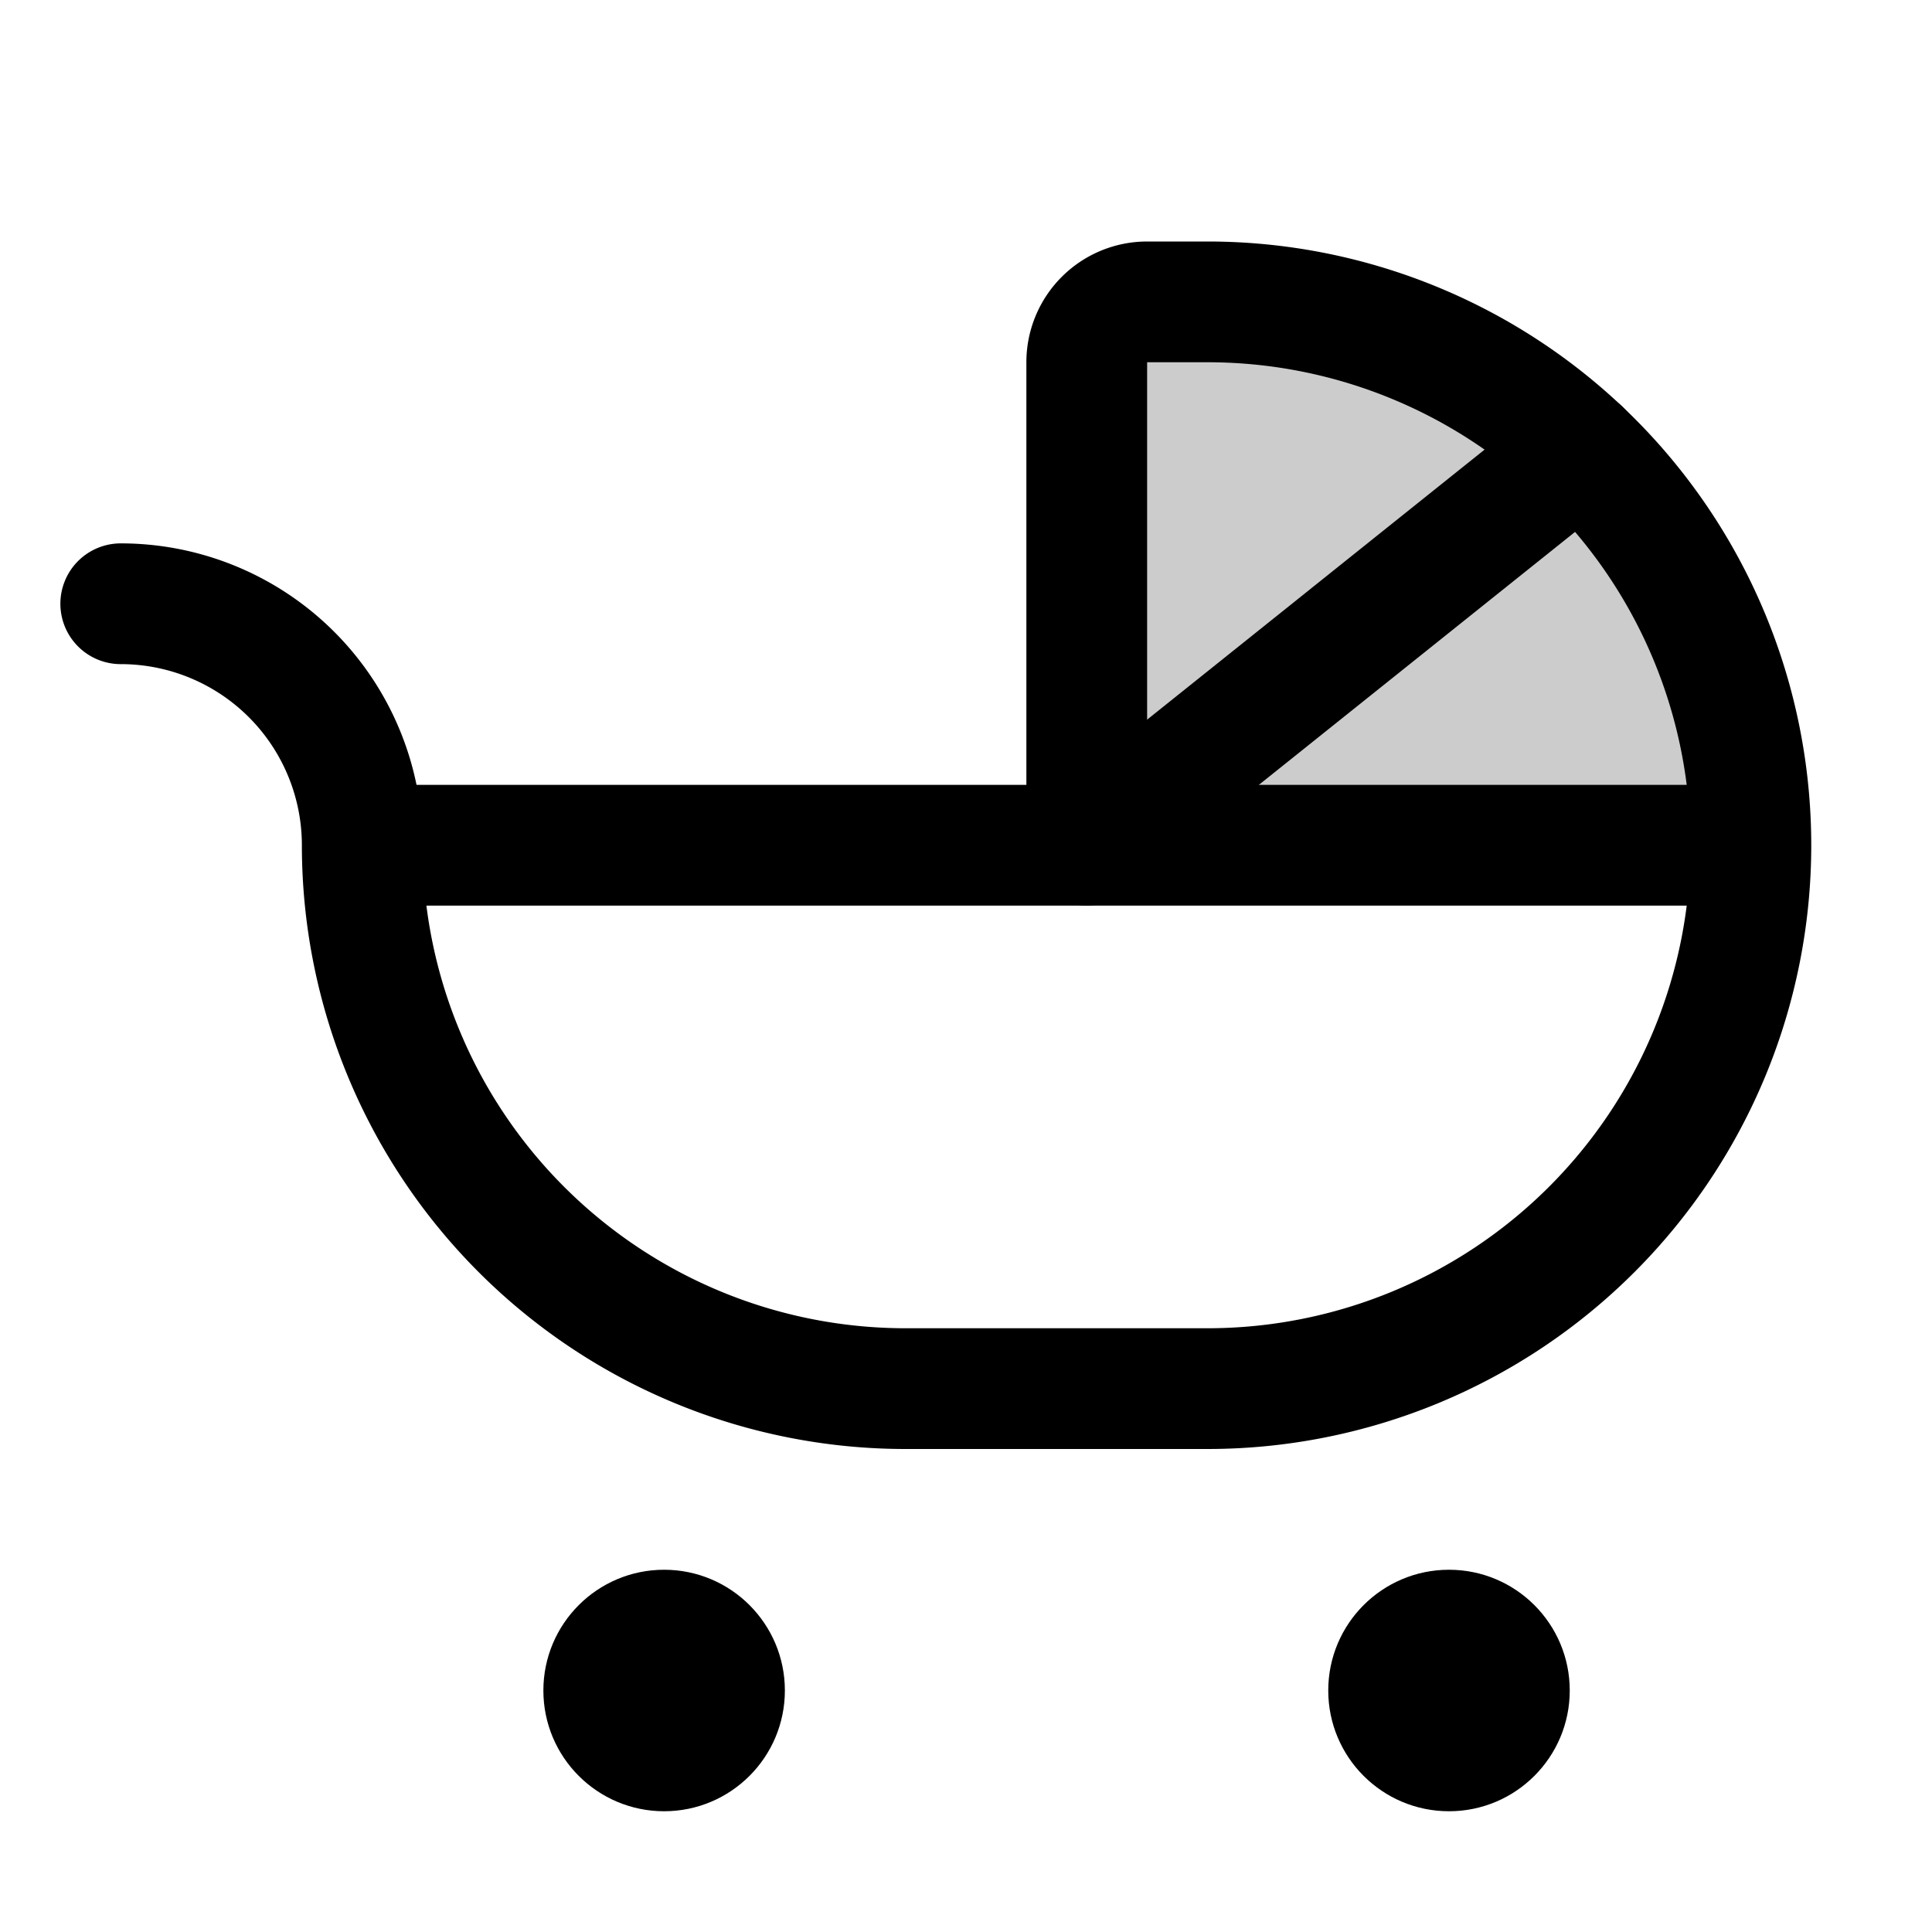<svg xmlns="http://www.w3.org/2000/svg" viewBox="0 0 256 256" width="20" height="20"><path fill="none" d="M0 0h256v256H0z"/><path d="M144 112V48a8 8 0 018-8h8a72 72 0 0172 72h-88z" opacity=".2"/><path d="M48 112h184v0a72 72 0 01-72 72h-40a72 72 0 01-72-72v0h0zM144 112V48a8 8 0 018-8h8a72 72 0 0172 72h0M16 80a32 32 0 0132 32" fill="none" stroke="currentColor" stroke-linecap="round" stroke-linejoin="round" stroke-width="16"/><circle cx="88" cy="224" r="16"/><circle cx="192" cy="224" r="16"/><path fill="none" stroke="currentColor" stroke-linecap="round" stroke-linejoin="round" stroke-width="16" d="M144 112l65.43-52.35"/></svg>